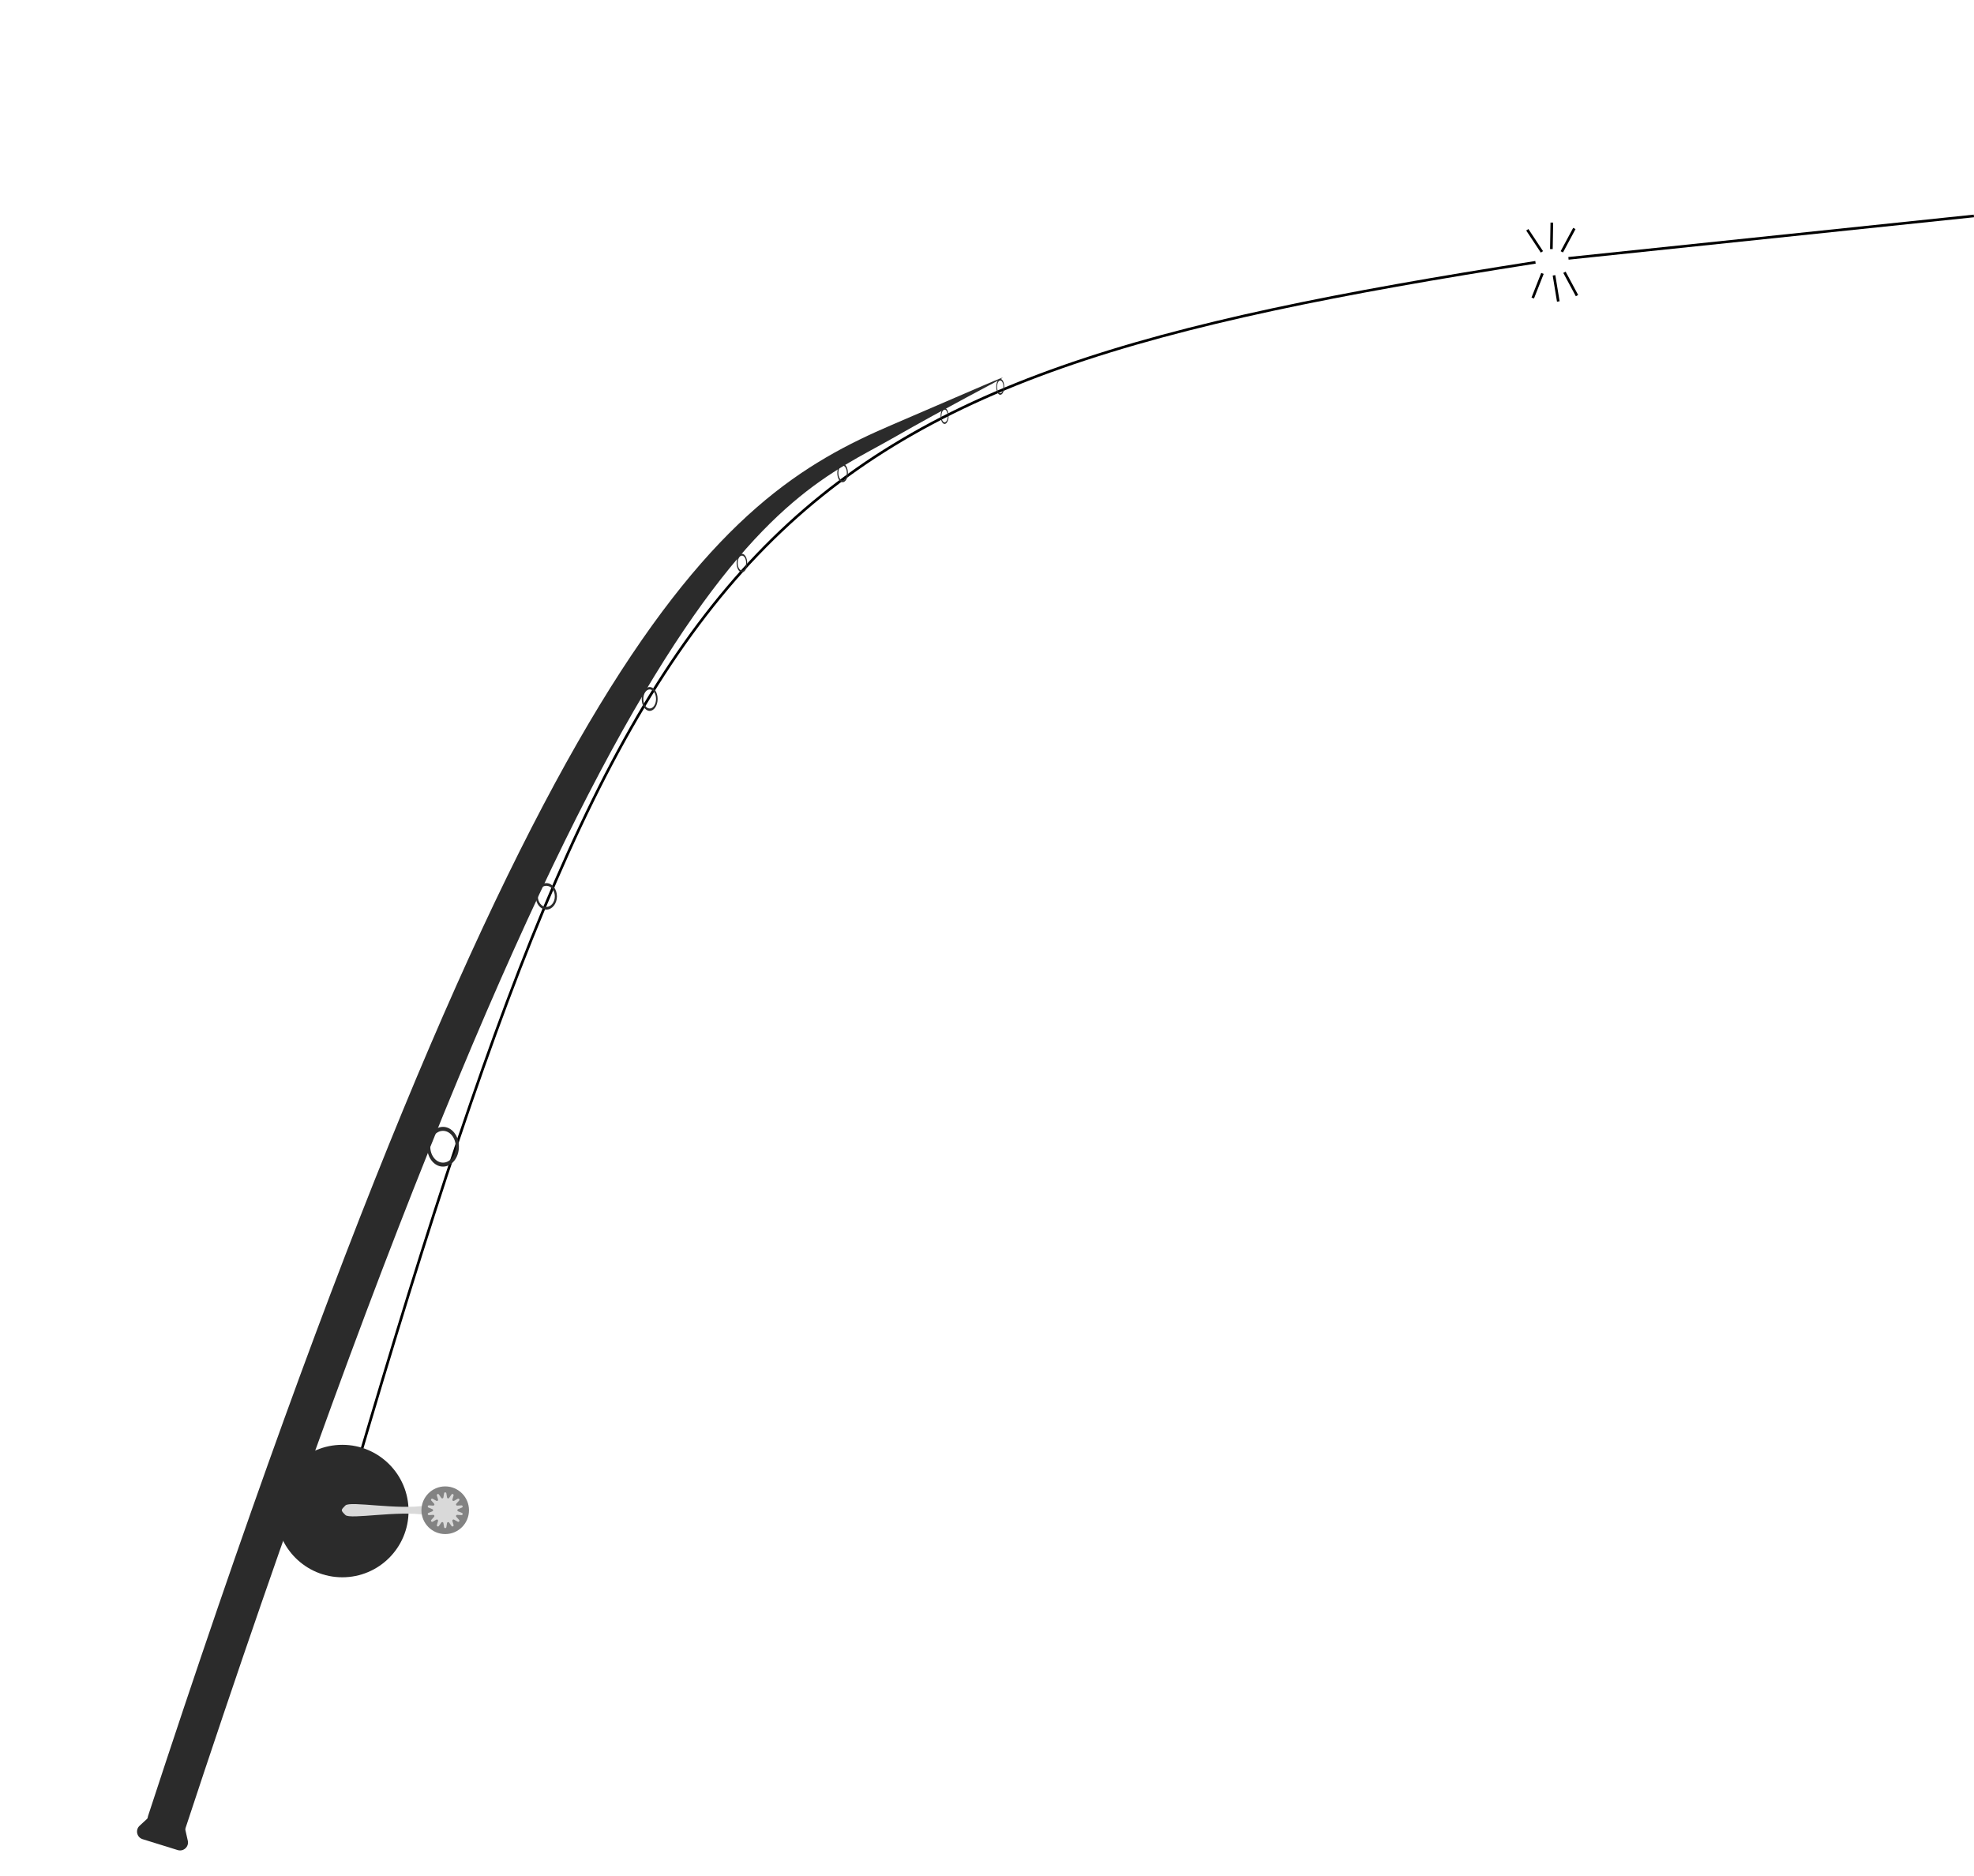 <svg width="745" height="708" viewBox="0 0 745 708" fill="none" xmlns="http://www.w3.org/2000/svg">
<path d="M336.703 165.503C380.5 140.503 402.912 131.93 336.703 160.316C270.689 188.618 201.742 239.478 55.883 685.373C55.149 687.619 56.058 690.167 58.105 691.349L62.404 693.831C65.152 695.418 68.713 693.925 69.707 690.912C229.947 204.713 293.085 190.401 336.703 165.503Z" fill="#2B2B2B"/>
<path d="M129.21 572.032C240.501 189.505 285.5 145 579.502 99.004" stroke="black"/>
<path fill-rule="evenodd" clip-rule="evenodd" d="M377.5 149.003C378.328 149.003 379 147.66 379 146.003C379 144.346 378.328 143.003 377.5 143.003C376.672 143.003 376 144.346 376 146.003C376 147.66 376.672 149.003 377.5 149.003ZM377.5 148.403C378.163 148.403 378.7 147.329 378.7 146.003C378.7 144.678 378.163 143.603 377.5 143.603C376.837 143.603 376.3 144.678 376.3 146.003C376.3 147.329 376.837 148.403 377.5 148.403Z" fill="#2B2B2B"/>
<path fill-rule="evenodd" clip-rule="evenodd" d="M356.5 160.003C357.328 160.003 358 158.66 358 157.003C358 155.346 357.328 154.003 356.5 154.003C355.672 154.003 355 155.346 355 157.003C355 158.66 355.672 160.003 356.5 160.003ZM356.5 159.403C357.163 159.403 357.7 158.329 357.7 157.003C357.7 155.678 357.163 154.603 356.5 154.603C355.837 154.603 355.3 155.678 355.3 157.003C355.3 158.329 355.837 159.403 356.5 159.403Z" fill="#2B2B2B"/>
<path fill-rule="evenodd" clip-rule="evenodd" d="M206.192 343.307C208.401 343.307 210.192 341.068 210.192 338.307C210.192 335.545 208.401 333.307 206.192 333.307C203.983 333.307 202.192 335.545 202.192 338.307C202.192 341.068 203.983 343.307 206.192 343.307ZM206.192 342.307C207.959 342.307 209.392 340.516 209.392 338.307C209.392 336.098 207.959 334.307 206.192 334.307C204.425 334.307 202.992 336.098 202.992 338.307C202.992 340.516 204.425 342.307 206.192 342.307Z" fill="#2B2B2B"/>
<path fill-rule="evenodd" clip-rule="evenodd" d="M167.192 440.307C170.506 440.307 173.192 436.949 173.192 432.807C173.192 428.665 170.506 425.307 167.192 425.307C163.878 425.307 161.192 428.665 161.192 432.807C161.192 436.949 163.878 440.307 167.192 440.307ZM167.192 438.807C169.843 438.807 171.992 436.121 171.992 432.807C171.992 429.493 169.843 426.807 167.192 426.807C164.541 426.807 162.392 429.493 162.392 432.807C162.392 436.121 164.541 438.807 167.192 438.807Z" fill="#2B2B2B"/>
<path fill-rule="evenodd" clip-rule="evenodd" d="M245.192 268.307C246.849 268.307 248.192 266.292 248.192 263.807C248.192 261.321 246.849 259.307 245.192 259.307C243.535 259.307 242.192 261.321 242.192 263.807C242.192 266.292 243.535 268.307 245.192 268.307ZM245.192 267.407C246.518 267.407 247.592 265.795 247.592 263.807C247.592 261.818 246.518 260.207 245.192 260.207C243.867 260.207 242.792 261.818 242.792 263.807C242.792 265.795 243.867 267.407 245.192 267.407Z" fill="#2B2B2B"/>
<path fill-rule="evenodd" clip-rule="evenodd" d="M280 216.003C281.105 216.003 282 214.436 282 212.503C282 210.57 281.105 209.003 280 209.003C278.895 209.003 278 210.57 278 212.503C278 214.436 278.895 216.003 280 216.003ZM280 215.303C280.884 215.303 281.6 214.05 281.6 212.503C281.6 210.957 280.884 209.703 280 209.703C279.116 209.703 278.4 210.957 278.4 212.503C278.4 214.05 279.116 215.303 280 215.303Z" fill="#2B2B2B"/>
<path fill-rule="evenodd" clip-rule="evenodd" d="M318 182.003C319.105 182.003 320 180.436 320 178.503C320 176.57 319.105 175.003 318 175.003C316.895 175.003 316 176.57 316 178.503C316 180.436 316.895 182.003 318 182.003ZM318 181.303C318.884 181.303 319.6 180.05 319.6 178.503C319.6 176.957 318.884 175.703 318 175.703C317.116 175.703 316.4 176.957 316.4 178.503C316.4 180.05 317.116 181.303 318 181.303Z" fill="#2B2B2B"/>
<circle cx="129.193" cy="570.307" r="25" fill="#2B2B2B"/>
<line x1="591.948" y1="97.503" x2="744.948" y2="81.503" stroke="black"/>
<line x1="576.417" y1="86.724" x2="581.933" y2="95.065" stroke="black"/>
<line x1="594.168" y1="86.236" x2="589.44" y2="95.049" stroke="black"/>
<line x1="585.672" y1="84.009" x2="585.5" y2="94.007" stroke="black"/>
<line y1="-0.5" x2="10" y2="-0.5" transform="matrix(0.367 -0.93 -0.93 -0.367 578 112.304)" stroke="black"/>
<line y1="-0.5" x2="10" y2="-0.5" transform="matrix(-0.473 -0.881 -0.881 0.473 594.727 111.812)" stroke="black"/>
<line y1="-0.5" x2="10" y2="-0.5" transform="matrix(-0.162 -0.987 -0.987 0.162 587.618 113.868)" stroke="black"/>
<path d="M130.346 568.2C132.14 566.4 150.084 570 160.851 568.2C171.617 566.401 171.617 573.601 160.851 571.8C150.084 570 132.14 573.6 130.346 571.8C128.552 570.001 128.551 570.001 130.346 568.2Z" fill="#D9D9D9"/>
<ellipse cx="168.028" cy="570" rx="8.972" ry="9" fill="#838383"/>
<path d="M167.6 563.608C167.679 563.123 168.377 563.123 168.456 563.608L168.714 565.175C168.777 565.559 169.274 565.673 169.498 565.354L170.407 564.054C170.689 563.651 171.317 563.953 171.179 564.425L170.732 565.953C170.623 566.327 171.022 566.644 171.361 566.454L172.746 565.677C173.175 565.436 173.61 565.98 173.281 566.346L172.214 567.532C171.954 567.821 172.175 568.28 172.563 568.256L174.153 568.158C174.643 568.128 174.798 568.807 174.344 568.993L172.866 569.598C172.507 569.746 172.507 570.254 172.866 570.402L174.344 571.007C174.798 571.193 174.643 571.872 174.153 571.842L172.563 571.744C172.175 571.72 171.954 572.179 172.214 572.468L173.281 573.654C173.61 574.02 173.175 574.564 172.746 574.323L171.361 573.546C171.022 573.356 170.623 573.673 170.732 574.047L171.179 575.575C171.317 576.047 170.689 576.349 170.407 575.946L169.498 574.646C169.274 574.327 168.777 574.441 168.714 574.825L168.456 576.392C168.377 576.877 167.679 576.877 167.6 576.392L167.342 574.825C167.279 574.441 166.781 574.327 166.558 574.646L165.649 575.946C165.367 576.349 164.738 576.047 164.876 575.575L165.324 574.047C165.433 573.673 165.034 573.356 164.695 573.546L163.309 574.323C162.881 574.564 162.446 574.02 162.774 573.654L163.842 572.468C164.102 572.179 163.881 571.72 163.493 571.744L161.903 571.842C161.413 571.872 161.258 571.193 161.712 571.007L163.189 570.402C163.549 570.254 163.549 569.746 163.189 569.598L161.712 568.993C161.258 568.807 161.413 568.128 161.903 568.158L163.493 568.256C163.881 568.28 164.102 567.821 163.842 567.532L162.774 566.346C162.446 565.98 162.881 565.436 163.309 565.677L164.695 566.454C165.034 566.644 165.433 566.327 165.324 565.953L164.876 564.425C164.738 563.953 165.367 563.651 165.649 564.054L166.558 565.354C166.781 565.673 167.279 565.559 167.342 565.175L167.6 563.608Z" fill="#D9D9D9"/>
<path d="M62.855 679.677C64.55 678.109 67.307 678.965 67.817 681.217L70.878 694.732C71.388 696.984 69.268 698.944 67.062 698.259L53.829 694.152C51.623 693.468 50.986 690.652 52.681 689.085L62.855 679.677Z" fill="#2B2B2B"/>
</svg>
